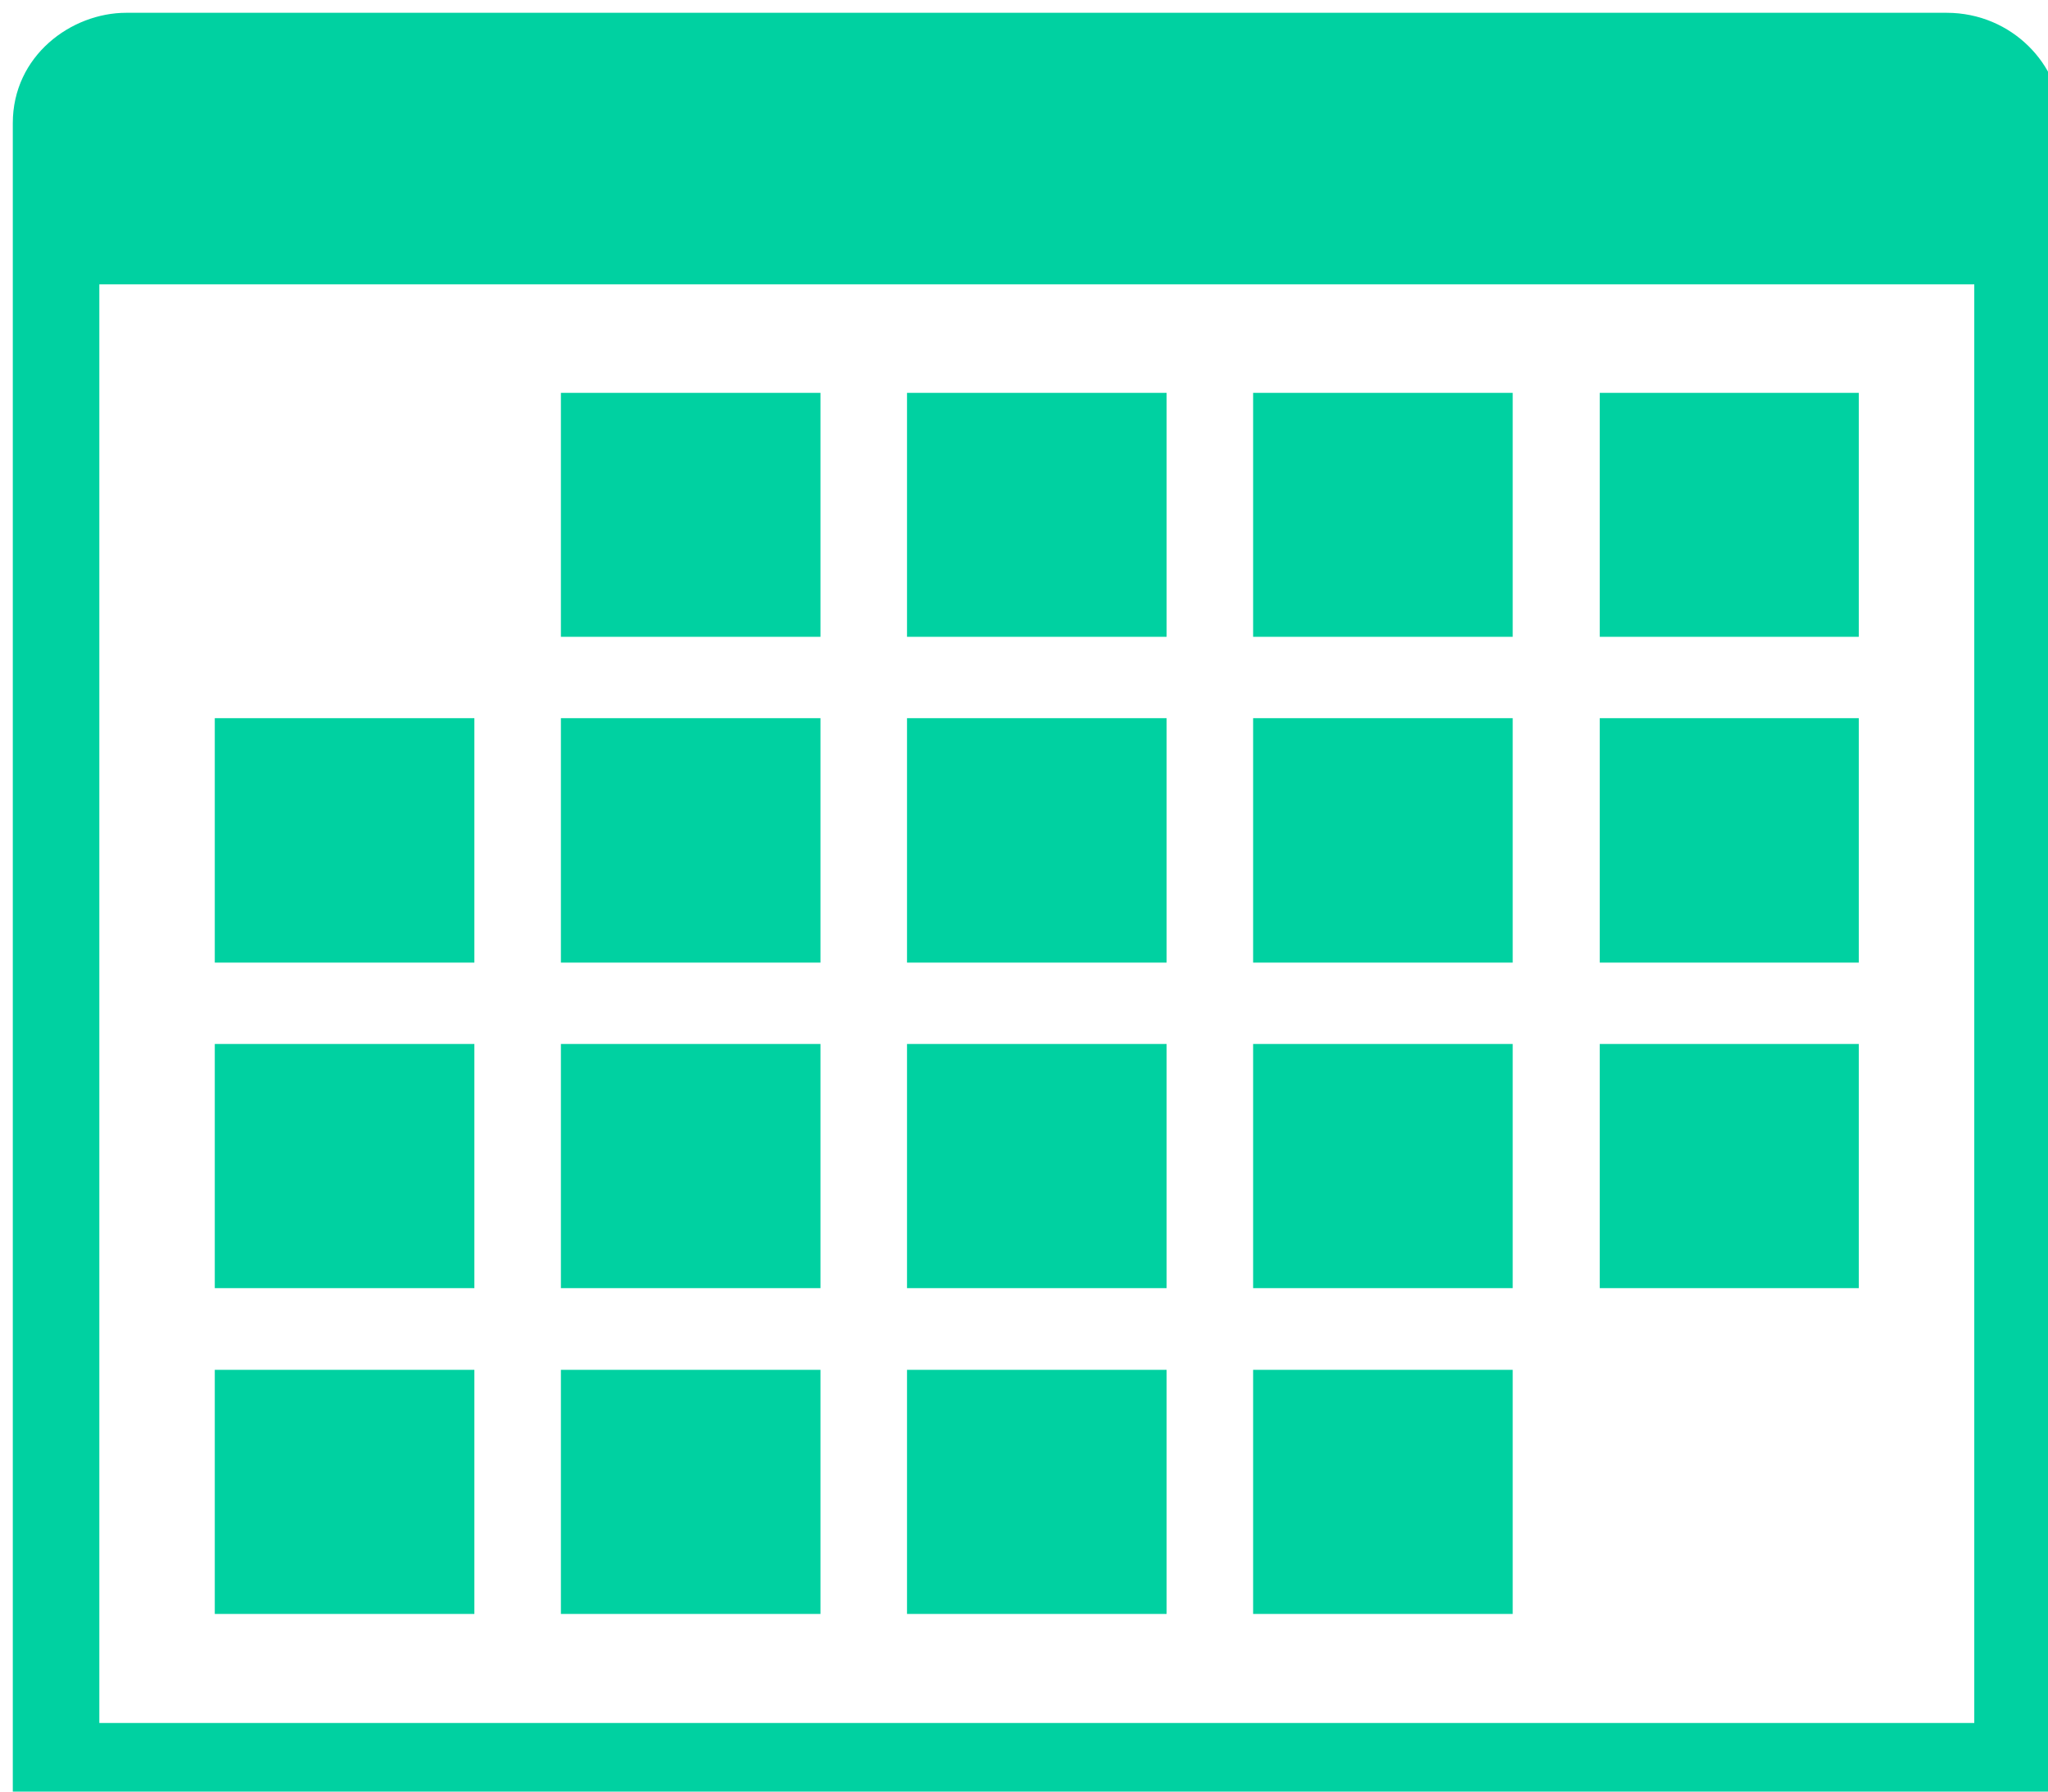 <?xml version="1.0" encoding="UTF-8"?>
<!-- Do not edit this file with editors other than draw.io -->
<!DOCTYPE svg PUBLIC "-//W3C//DTD SVG 1.1//EN" "http://www.w3.org/Graphics/SVG/1.1/DTD/svg11.dtd">
<svg xmlns="http://www.w3.org/2000/svg" xmlns:xlink="http://www.w3.org/1999/xlink" version="1.1" width="80px" height="70px" viewBox="-0.5 -0.5 80 70" content="&lt;mxfile host=&quot;Electron&quot; agent=&quot;Mozilla/5.0 (Windows NT 10.0; Win64; x64) AppleWebKit/537.36 (KHTML, like Gecko) draw.io/24.7.5 Chrome/126.0.648.183 Electron/31.3.0 Safari/537.36&quot; version=&quot;24.7.5&quot;&gt;&#10;  &lt;diagram name=&quot;Page-1&quot; id=&quot;tKu5dvDkovTYUAbwynBG&quot;&gt;&#10;    &lt;mxGraphModel dx=&quot;2074&quot; dy=&quot;1204&quot; grid=&quot;1&quot; gridSize=&quot;10&quot; guides=&quot;1&quot; tooltips=&quot;1&quot; connect=&quot;1&quot; arrows=&quot;1&quot; fold=&quot;1&quot; page=&quot;1&quot; pageScale=&quot;1&quot; pageWidth=&quot;850&quot; pageHeight=&quot;1100&quot; math=&quot;0&quot; shadow=&quot;0&quot;&gt;&#10;      &lt;root&gt;&#10;        &lt;mxCell id=&quot;0&quot; /&gt;&#10;        &lt;mxCell id=&quot;1&quot; parent=&quot;0&quot; /&gt;&#10;        &lt;mxCell id=&quot;uA-r8rwqpVJEQonIAWfs-2&quot; value=&quot;&quot; style=&quot;sketch=0;pointerEvents=1;shadow=0;dashed=0;html=1;strokeColor=none;fillColor=#00D1A1;labelPosition=center;verticalLabelPosition=bottom;verticalAlign=top;outlineConnect=0;align=center;shape=mxgraph.office.concepts.calendar;&quot; vertex=&quot;1&quot; parent=&quot;1&quot;&gt;&#10;          &lt;mxGeometry x=&quot;60&quot; y=&quot;60&quot; width=&quot;80&quot; height=&quot;70&quot; as=&quot;geometry&quot; /&gt;&#10;        &lt;/mxCell&gt;&#10;      &lt;/root&gt;&#10;    &lt;/mxGraphModel&gt;&#10;  &lt;/diagram&gt;&#10;&lt;/mxfile&gt;&#10;"><defs/><g><g data-cell-id="0"><g data-cell-id="1"><g data-cell-id="uA-r8rwqpVJEQonIAWfs-2"><g><rect x="0" y="0" width="80" height="70" fill="none" stroke="none" pointer-events="all"/><path d="M 21.41 24.38 L 21.41 14.85 L 31.55 14.85 L 31.55 24.38 Z M 34.93 24.38 L 34.93 14.85 L 45.07 14.85 L 45.07 24.38 Z M 48.45 24.38 L 48.45 14.85 L 58.59 14.85 L 58.59 24.38 Z M 61.99 24.38 L 61.99 14.85 L 72.11 14.85 L 72.11 24.38 Z M 61.99 37.11 L 61.99 27.56 L 72.11 27.56 L 72.11 37.11 Z M 48.45 37.11 L 48.45 27.56 L 58.59 27.56 L 58.59 37.11 Z M 34.93 37.11 L 34.93 27.56 L 45.07 27.56 L 45.07 37.11 Z M 21.41 37.11 L 21.41 27.56 L 31.55 27.56 L 31.55 37.11 Z M 7.89 37.11 L 7.89 27.56 L 18.03 27.56 L 18.03 37.11 Z M 7.89 62.56 L 7.89 53.02 L 18.03 53.02 L 18.03 62.56 Z M 21.41 62.56 L 21.41 53.02 L 31.55 53.02 L 31.55 62.56 Z M 34.93 62.56 L 34.93 53.02 L 45.07 53.02 L 45.07 62.56 Z M 48.45 62.56 L 48.45 53.02 L 58.59 53.02 L 58.59 62.56 Z M 61.99 49.83 L 61.99 40.29 L 72.11 40.29 L 72.11 49.83 Z M 48.45 49.83 L 48.45 40.29 L 58.59 40.29 L 58.59 49.83 Z M 34.93 49.83 L 34.93 40.29 L 45.07 40.29 L 45.07 49.83 Z M 21.41 49.83 L 21.41 40.29 L 31.55 40.29 L 31.55 49.83 Z M 7.89 49.83 L 7.89 40.29 L 18.03 40.29 L 18.03 49.83 Z M 3.38 66.82 L 76.62 66.82 L 76.62 10.61 L 3.38 10.61 Z M 0 70 L 0 4.31 C 0 1.68 2.28 0 4.43 0 L 75.54 0 C 78.12 0 80 2.08 80 4.16 L 80 70 Z" fill="#00d1a1" stroke="none" pointer-events="all"/></g></g></g></g></g></svg>